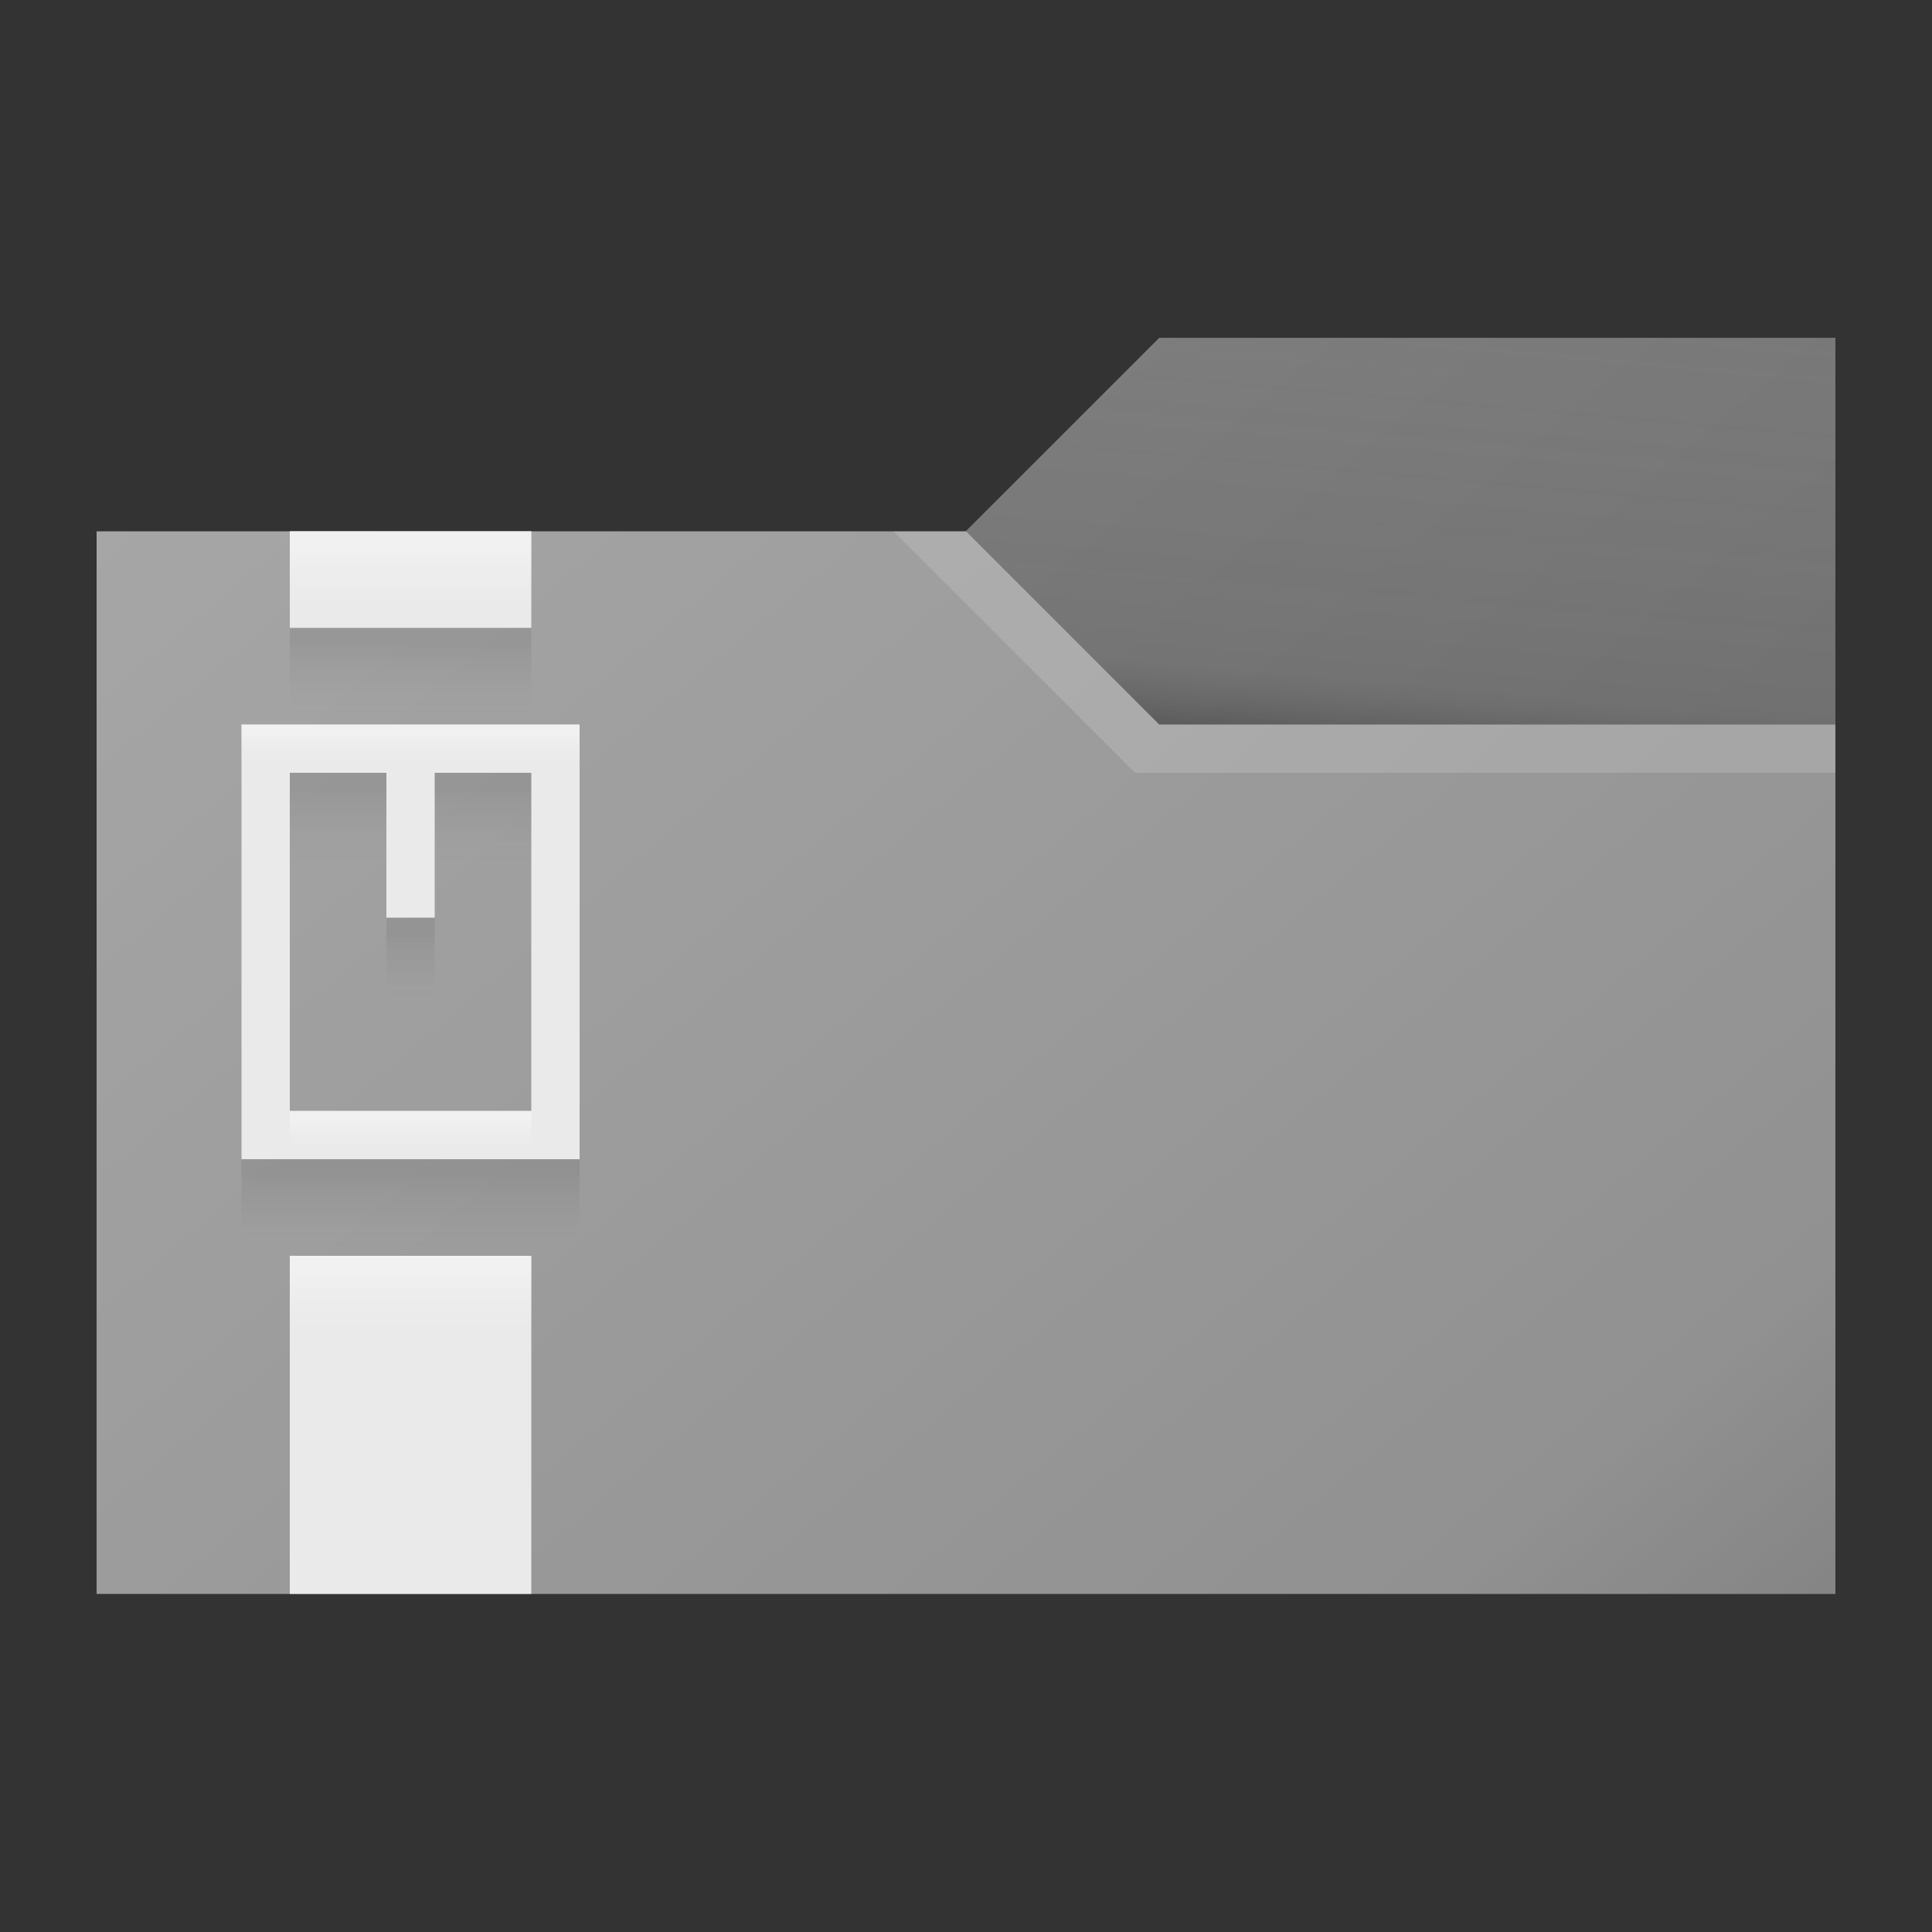 <svg id="dad2cd7a-fe3e-4729-bacf-e11db635a9cf" data-name="ICONS" xmlns="http://www.w3.org/2000/svg" xmlns:xlink="http://www.w3.org/1999/xlink" viewBox="0 0 40 40"><rect x="0" y="0" width="40" height="40" fill="#333333" stroke="none"/><defs><linearGradient id="b78c87fd-cfde-4591-94f3-ada61875981f" x1="8.131" y1="5.855" x2="33.838" y2="36.492" gradientUnits="userSpaceOnUse"><stop offset="0" stop-opacity="0"/><stop offset="0.862" stop-opacity="0.126"/><stop offset="1" stop-opacity="0.2"/></linearGradient><linearGradient id="675d10ef-a08a-4415-8e1c-d78e937fbe3a" x1="29.589" y1="6.264" x2="28.788" y2="15.419" gradientUnits="userSpaceOnUse"><stop offset="0" stop-color="#828282" stop-opacity="0"/><stop offset="0.859" stop-color="#454545" stop-opacity="0.117"/><stop offset="1" stop-opacity="0.25"/></linearGradient><linearGradient id="2fff989b-9a8a-4b7c-b9de-bce3921508c3" x1="8.5" y1="14.813" x2="8.5" y2="13.294" gradientUnits="userSpaceOnUse"><stop offset="0" stop-color="#828282" stop-opacity="0"/><stop offset="0.997" stop-opacity="0.07"/></linearGradient><linearGradient id="ce233411-9d9f-488d-894b-e1b2ced59bd8" y1="25.813" y2="24.294" xlink:href="#2fff989b-9a8a-4b7c-b9de-bce3921508c3"/><linearGradient id="0359e9aa-c41f-43cf-b21a-2468b0c68693" x1="7" y1="17.813" x2="7" y2="16.294" xlink:href="#2fff989b-9a8a-4b7c-b9de-bce3921508c3"/><linearGradient id="74679f32-bdc5-497c-9605-90aafe7fe1a6" y1="20.813" y2="19.294" xlink:href="#2fff989b-9a8a-4b7c-b9de-bce3921508c3"/><linearGradient id="dd114de7-4976-4160-850f-16f497f34bbe" x1="10" y1="17.813" x2="10" y2="16.294" xlink:href="#2fff989b-9a8a-4b7c-b9de-bce3921508c3"/><linearGradient id="f395b41e-a987-4f3f-a121-ed4260314a8a" x1="8.5" y1="12.813" x2="8.5" y2="11.294" gradientUnits="userSpaceOnUse"><stop offset="0" stop-color="#fff" stop-opacity="0"/><stop offset="0.207" stop-color="#fff" stop-opacity="0.016"/><stop offset="0.421" stop-color="#fff" stop-opacity="0.065"/><stop offset="0.639" stop-color="#fff" stop-opacity="0.146"/><stop offset="0.857" stop-color="#fff" stop-opacity="0.259"/><stop offset="1" stop-color="#fff" stop-opacity="0.35"/></linearGradient><linearGradient id="0a60af21-4fc8-4664-a7b7-9d49f93b2b05" y1="15.907" y2="15.147" xlink:href="#f395b41e-a987-4f3f-a121-ed4260314a8a"/><linearGradient id="f8dedd98-f224-46c5-8a94-dffc1b1ff908" y1="23.907" y2="23.147" xlink:href="#f395b41e-a987-4f3f-a121-ed4260314a8a"/><linearGradient id="8fa6f60a-5776-4626-ad32-6ebe65f795c5" y1="27.813" y2="26.294" xlink:href="#f395b41e-a987-4f3f-a121-ed4260314a8a"/></defs><title>FileTypeIcons_Master_All_NEW</title><polygon points="2 33 2 11 20 11 24 7 38 7 38 33 2 33" fill="#a6a6a6"/><polygon points="24 7 20 11 24 15 38 15 38 7 24 7" fill="#828282"/><polygon points="2 33 2 11 20 11 24 7 38 7 38 33 2 33" fill="url(#b78c87fd-cfde-4591-94f3-ada61875981f)"/><polygon points="24 7 20 11 24 15 38 15 38 7 24 7" fill="url(#675d10ef-a08a-4415-8e1c-d78e937fbe3a)"/><polygon points="38 15 38 16 23.5 16 18.5 11 20 11 24 15 38 15" fill="#fff" opacity="0.15"/><rect x="6" y="11" width="5" height="2" fill="#eaeaea"/><rect x="6" y="26" width="5" height="7" fill="#eaeaea"/><path d="M9,15H5v9h7V15Zm2,8H6V16H8v3H9V16h2Z" fill="#eaeaea"/><rect x="6" y="13" width="5" height="2" fill="url(#2fff989b-9a8a-4b7c-b9de-bce3921508c3)"/><rect x="5" y="24" width="7" height="2" fill="url(#ce233411-9d9f-488d-894b-e1b2ced59bd8)"/><rect x="6" y="16" width="2" height="2" fill="url(#0359e9aa-c41f-43cf-b21a-2468b0c68693)"/><rect x="8" y="19" width="1" height="2" fill="url(#74679f32-bdc5-497c-9605-90aafe7fe1a6)"/><rect x="9" y="16" width="2" height="2" fill="url(#dd114de7-4976-4160-850f-16f497f34bbe)"/><rect x="6" y="11" width="5" height="2" fill="url(#f395b41e-a987-4f3f-a121-ed4260314a8a)"/><rect x="5" y="15" width="7" height="1" fill="url(#0a60af21-4fc8-4664-a7b7-9d49f93b2b05)"/><rect x="6" y="23" width="5" height="1" fill="url(#f8dedd98-f224-46c5-8a94-dffc1b1ff908)"/><rect x="6" y="26" width="5" height="2" fill="url(#8fa6f60a-5776-4626-ad32-6ebe65f795c5)"/></svg>